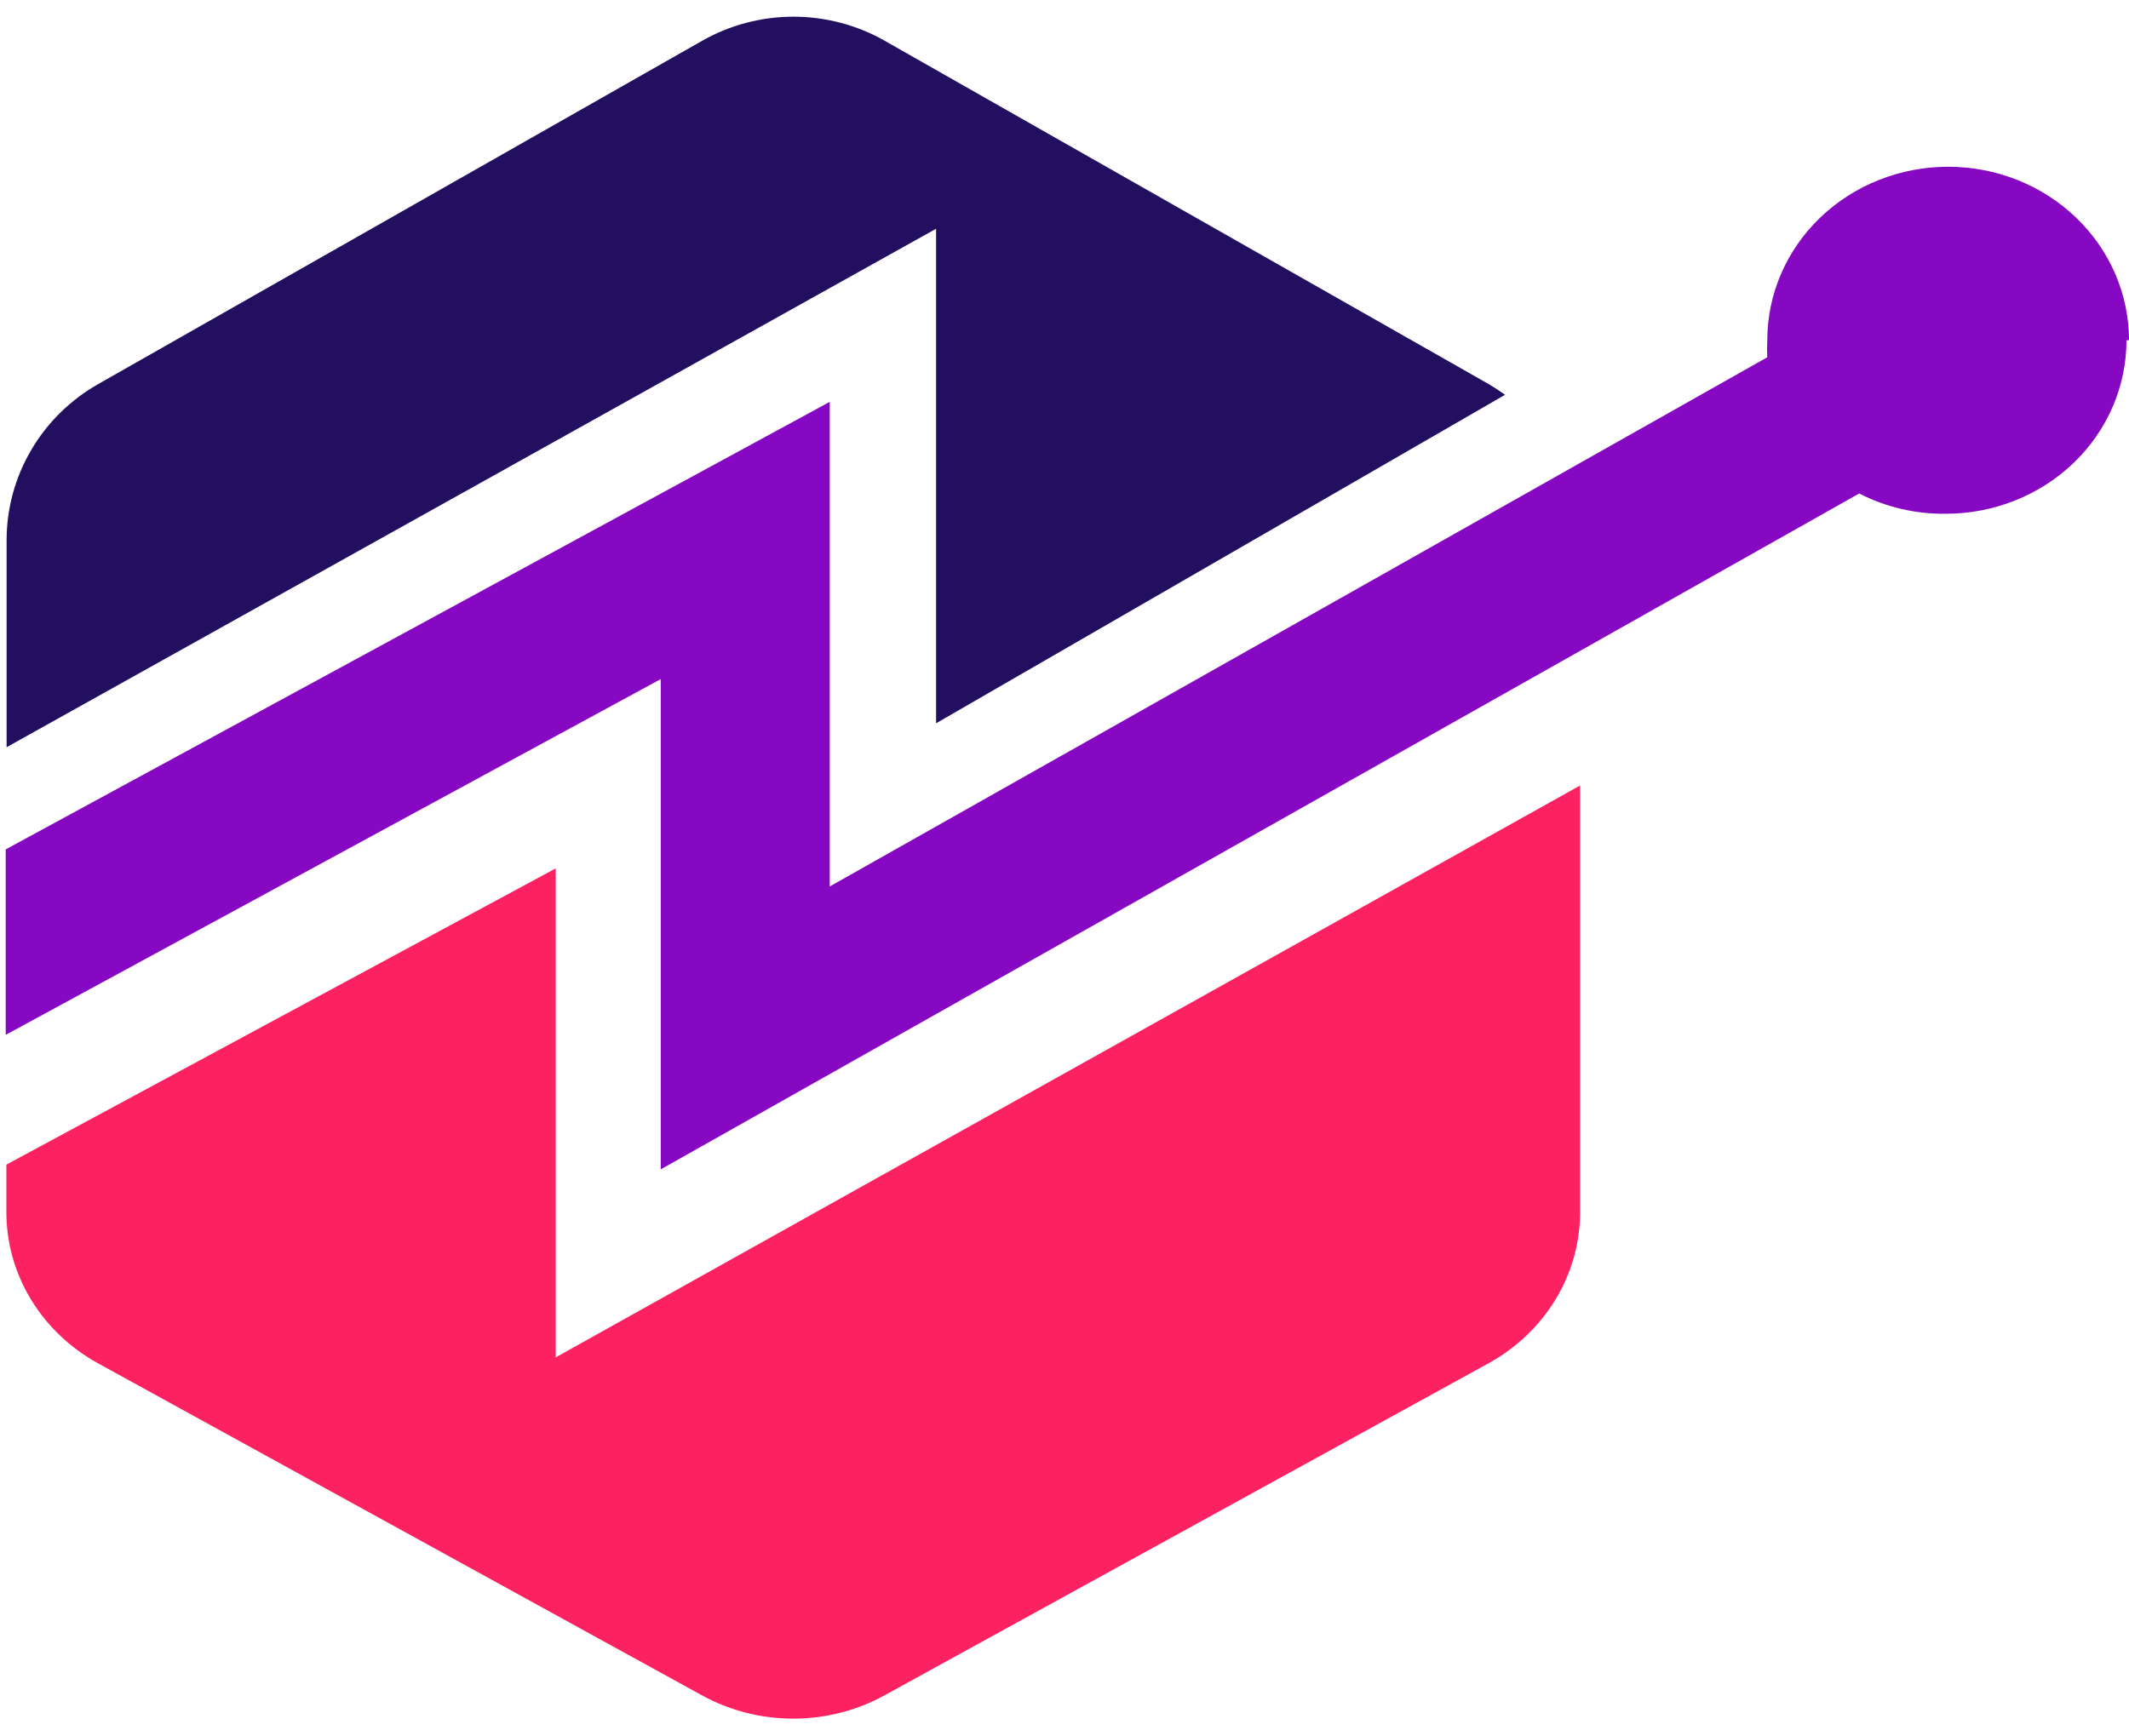 <svg width="38" height="31" viewBox="0 0 38 31" fill="none" xmlns="http://www.w3.org/2000/svg">
<path d="M16.708 4.084V12.913L26.864 7.048C26.77 6.981 26.675 6.918 26.573 6.858L15.795 0.73C15.299 0.447 14.735 0.298 14.162 0.298C13.589 0.298 13.025 0.447 12.529 0.73L1.751 6.858C1.254 7.141 0.842 7.547 0.556 8.036C0.269 8.525 0.118 9.08 0.118 9.644V13.34L16.708 4.084Z" fill="#220F60"/>
<path d="M9.919 24.233V15.503L0.114 20.792V21.643C0.114 22.189 0.265 22.726 0.552 23.198C0.838 23.671 1.251 24.064 1.747 24.338L12.525 30.265C13.021 30.539 13.585 30.683 14.158 30.683C14.732 30.683 15.295 30.539 15.791 30.265L26.57 24.338C27.066 24.064 27.478 23.671 27.765 23.198C28.051 22.726 28.202 22.189 28.203 21.643V14.023L9.919 24.233Z" fill="#FC2262"/>
<path d="M37.955 6.074C37.955 6.481 37.872 6.884 37.71 7.259C37.549 7.635 37.311 7.977 37.012 8.264C36.712 8.552 36.357 8.78 35.965 8.936C35.574 9.092 35.154 9.172 34.73 9.172C34.191 9.179 33.659 9.054 33.184 8.81L11.793 20.877V12.124L0.102 18.475V15.164L14.81 7.174V15.826L31.544 6.378C31.538 6.277 31.538 6.176 31.544 6.074C31.544 5.253 31.884 4.465 32.489 3.884C33.094 3.303 33.916 2.977 34.772 2.977C35.628 2.977 36.449 3.303 37.054 3.884C37.66 4.465 38 5.253 38 6.074H37.955Z" fill="#8708C2"/>
</svg>
